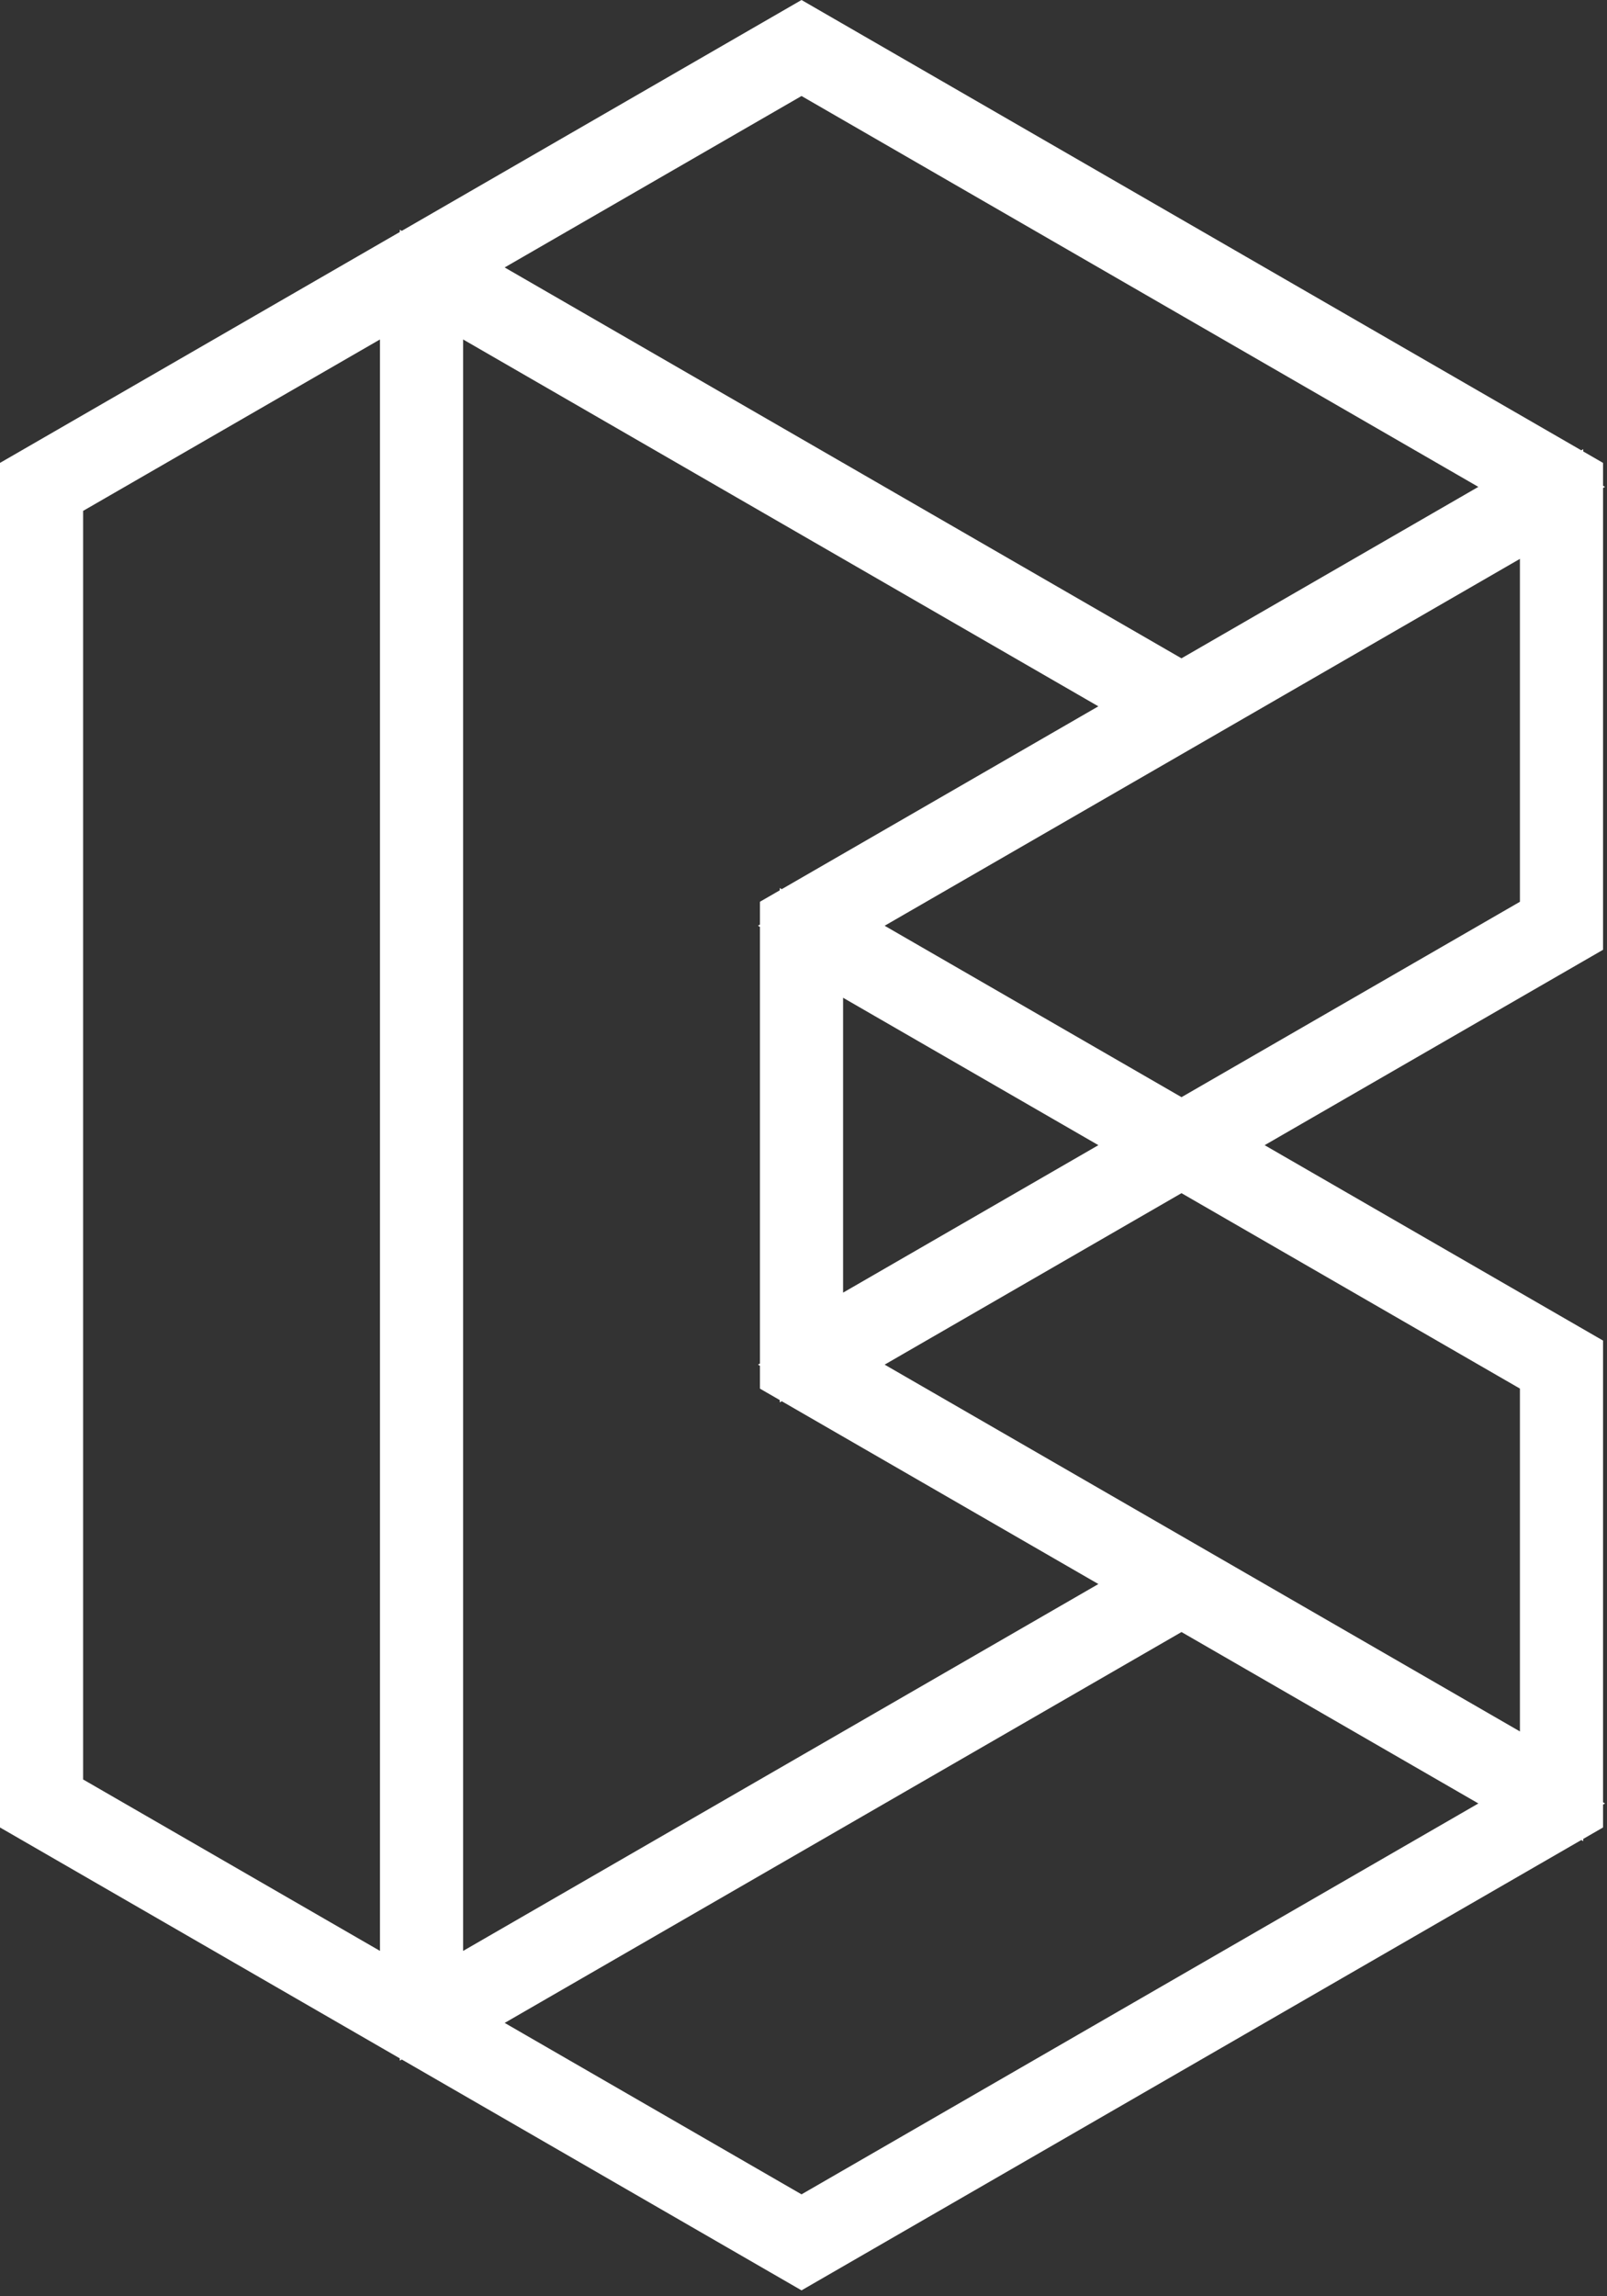 <?xml version="1.0" encoding="UTF-8"?>
<svg width="203px" height="290px" viewBox="0 0 203 290" version="1.1" xmlns="http://www.w3.org/2000/svg" xmlns:xlink="http://www.w3.org/1999/xlink">
    <rect x="0" y="0" width="203" height="290" fill="#333333" stroke="none"/>
    <!-- Generator: Sketch 54.1 (76490) - https://sketchapp.com -->
    <title>icon_masthead</title>
    <desc>Created with Sketch.</desc>
    <g id="Page-1" stroke="none" stroke-width="1" fill="none" fill-rule="evenodd">
        <path d="M52,35.942 L52,253.311 L6.5,227.041 L6.5,62.212 L52,35.942 Z M100,116.193 L100,173.064 L146.75,200.051 L54.5,253.314 L54.5,35.943 L146.746,89.203 L100,116.193 Z M101.25,281.747 L55.752,255.477 L149.25,201.494 L194.753,227.761 L101.25,281.747 Z M196,116.197 L149.252,143.182 L103.748,116.915 L109.75,113.451 L147.25,91.804 L188.275,68.112 L196,63.652 L196,116.197 Z M103.751,172.343 L149.248,146.068 L196,173.056 L196,225.594 L103.751,172.343 Z M146.75,144.624 L102.5,170.179 L102.5,119.081 L146.75,144.624 Z M187.025,65.947 L149.246,87.76 L55.75,33.777 L61.749,30.313 L66.295,27.689 L101.25,7.506 L194.746,61.488 L188.747,64.952 L187.025,65.947 Z M198.5,117.64 L198.5,60.769 L101.25,4.619 L65.045,25.524 L4,60.769 L4,228.484 L101.25,284.634 L198.5,228.484 L198.5,171.613 L151.75,144.626 L198.5,117.64 Z" id="icon" stroke="#FFFFFF" stroke-width="8"></path>
    </g>
</svg>